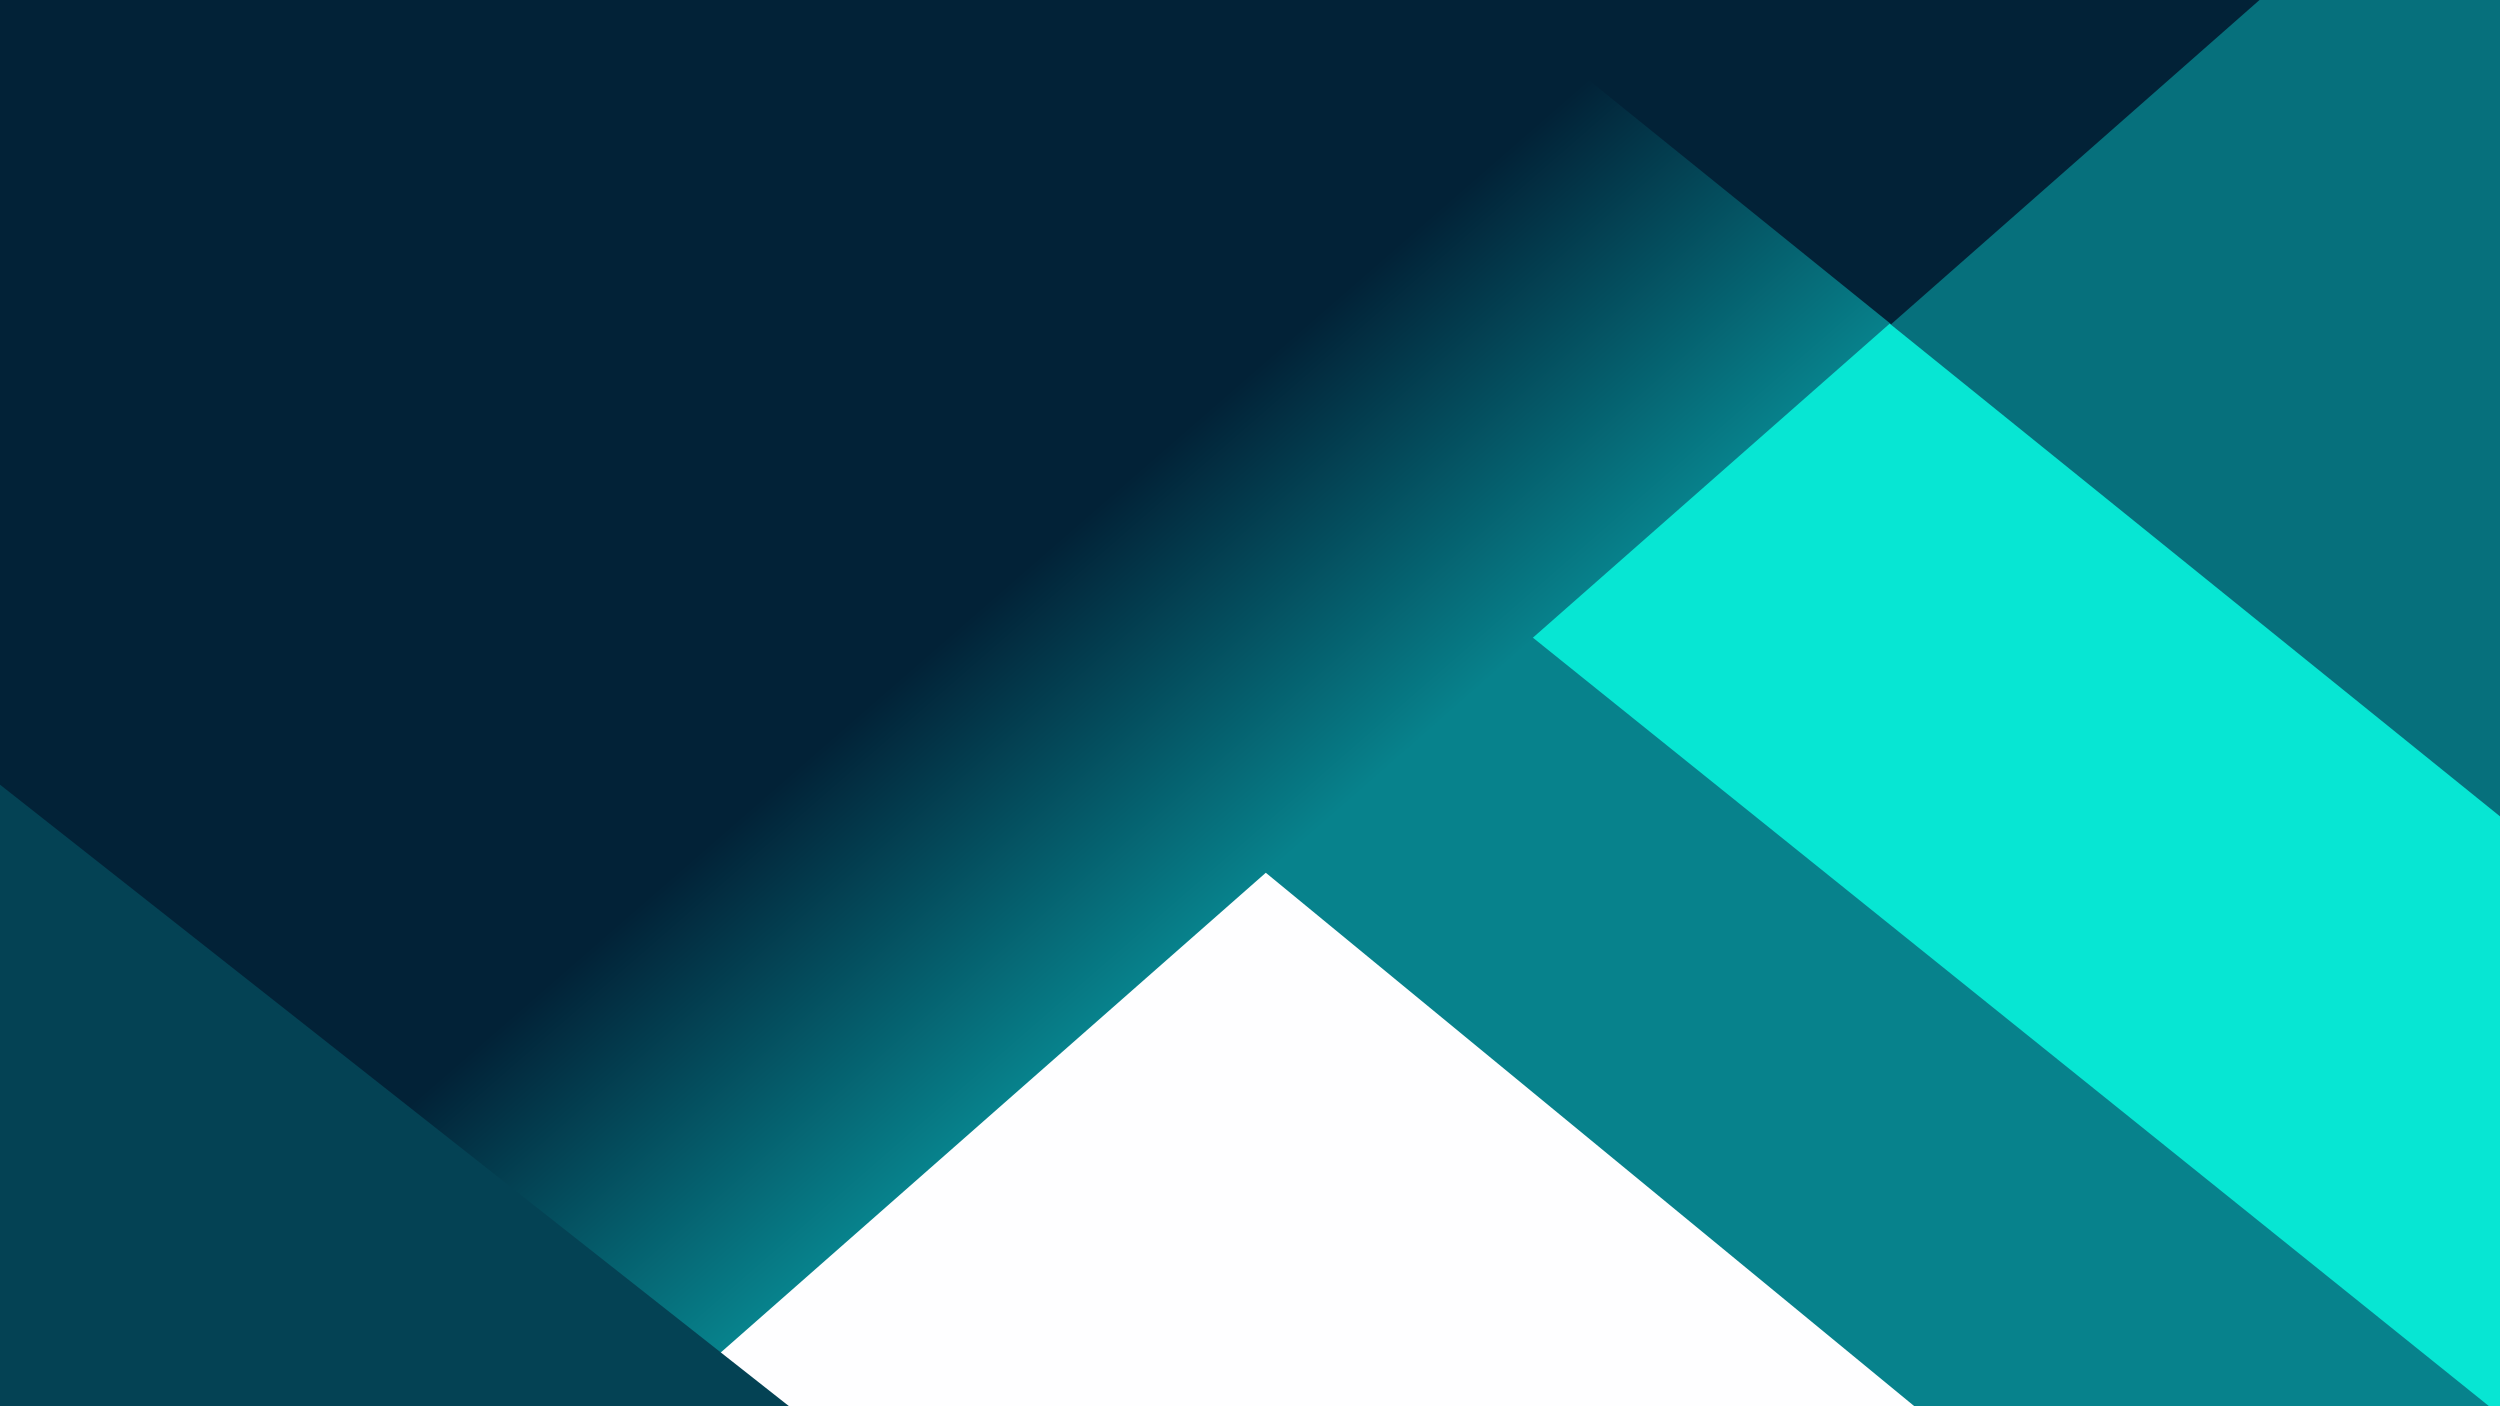<?xml version="1.0" encoding="UTF-8" standalone="no"?>
<!-- Created with Inkscape (http://www.inkscape.org/) -->

<svg
   width="508mm"
   height="285.75mm"
   viewBox="0 0 508 285.75"
   version="1.1"
   id="svg1"
   xml:space="preserve"
   xmlns:xlink="http://www.w3.org/1999/xlink"
   xmlns="http://www.w3.org/2000/svg"
   xmlns:svg="http://www.w3.org/2000/svg"><rect x="0" y="0" width="508" height="285.75" fill="#808080" stroke="none"/><defs
     id="defs1"><linearGradient
       id="linearGradient1"><stop
         style="stop-color:#022237;stop-opacity:1;"
         offset="0"
         id="stop1" /><stop
         style="stop-color:#07828c;stop-opacity:1;"
         offset="1"
         id="stop2" /></linearGradient><linearGradient
       xlink:href="#linearGradient1"
       id="linearGradient2"
       x1="-4.939"
       y1="136.439"
       x2="-21.858"
       y2="305.681"
       gradientUnits="userSpaceOnUse"
       gradientTransform="translate(48.753,-42.518)" /><linearGradient
       xlink:href="#linearGradient1"
       id="linearGradient12"
       gradientUnits="userSpaceOnUse"
       x1="-21.422"
       y1="225.929"
       x2="-21.858"
       y2="305.681" /></defs><rect
     style="fill:#fefeff;fill-opacity:1;fill-rule:evenodd;stroke-width:0.381"
     id="rect12"
     width="261.745"
     height="481.728"
     x="-228.958"
     y="101.873"
     transform="rotate(-52.692)" /><path
     id="rect7"
     style="fill:#07828c;fill-rule:evenodd;stroke-width:0.265"
     d="m 238.855,162.245 69.942,-85.032 225.03,185.097 -69.942,85.032 z" /><path
     id="rect3"
     style="fill:#07e6d3;fill-rule:evenodd;stroke-width:0.324"
     d="M 281.355,105.361 351.612,34.535 599.075,233.432 528.817,304.258 Z" /><path
     d="M 481.626,-23.247 382.161,64.291 525.217,179.787 633.839,92.743 Z"
     style="fill:#06707c;fill-rule:evenodd;stroke-width:0.394"
     id="path22" /><rect
     style="fill:url(#linearGradient12);fill-opacity:1;fill-rule:evenodd;stroke-width:0.464"
     id="rect1"
     width="754.628"
     height="345.683"
     x="-399.172"
     y="-40.002"
     transform="matrix(0.751,-0.661,0.753,0.658,0,0)" /><path
     d="M 483.743,-21.659 346.195,-126.473 266.767,-28.993 384.277,65.879 Z"
     style="fill:url(#linearGradient2);fill-rule:evenodd;stroke-width:0.464"
     id="path23" /><path
     id="path5"
     style="fill:#044254;fill-opacity:1;fill-rule:evenodd;stroke-width:0.324"
     d="m -124.702,187.522 69.558,-71.513 249.405,196.457 -69.558,71.513 z" /></svg>

